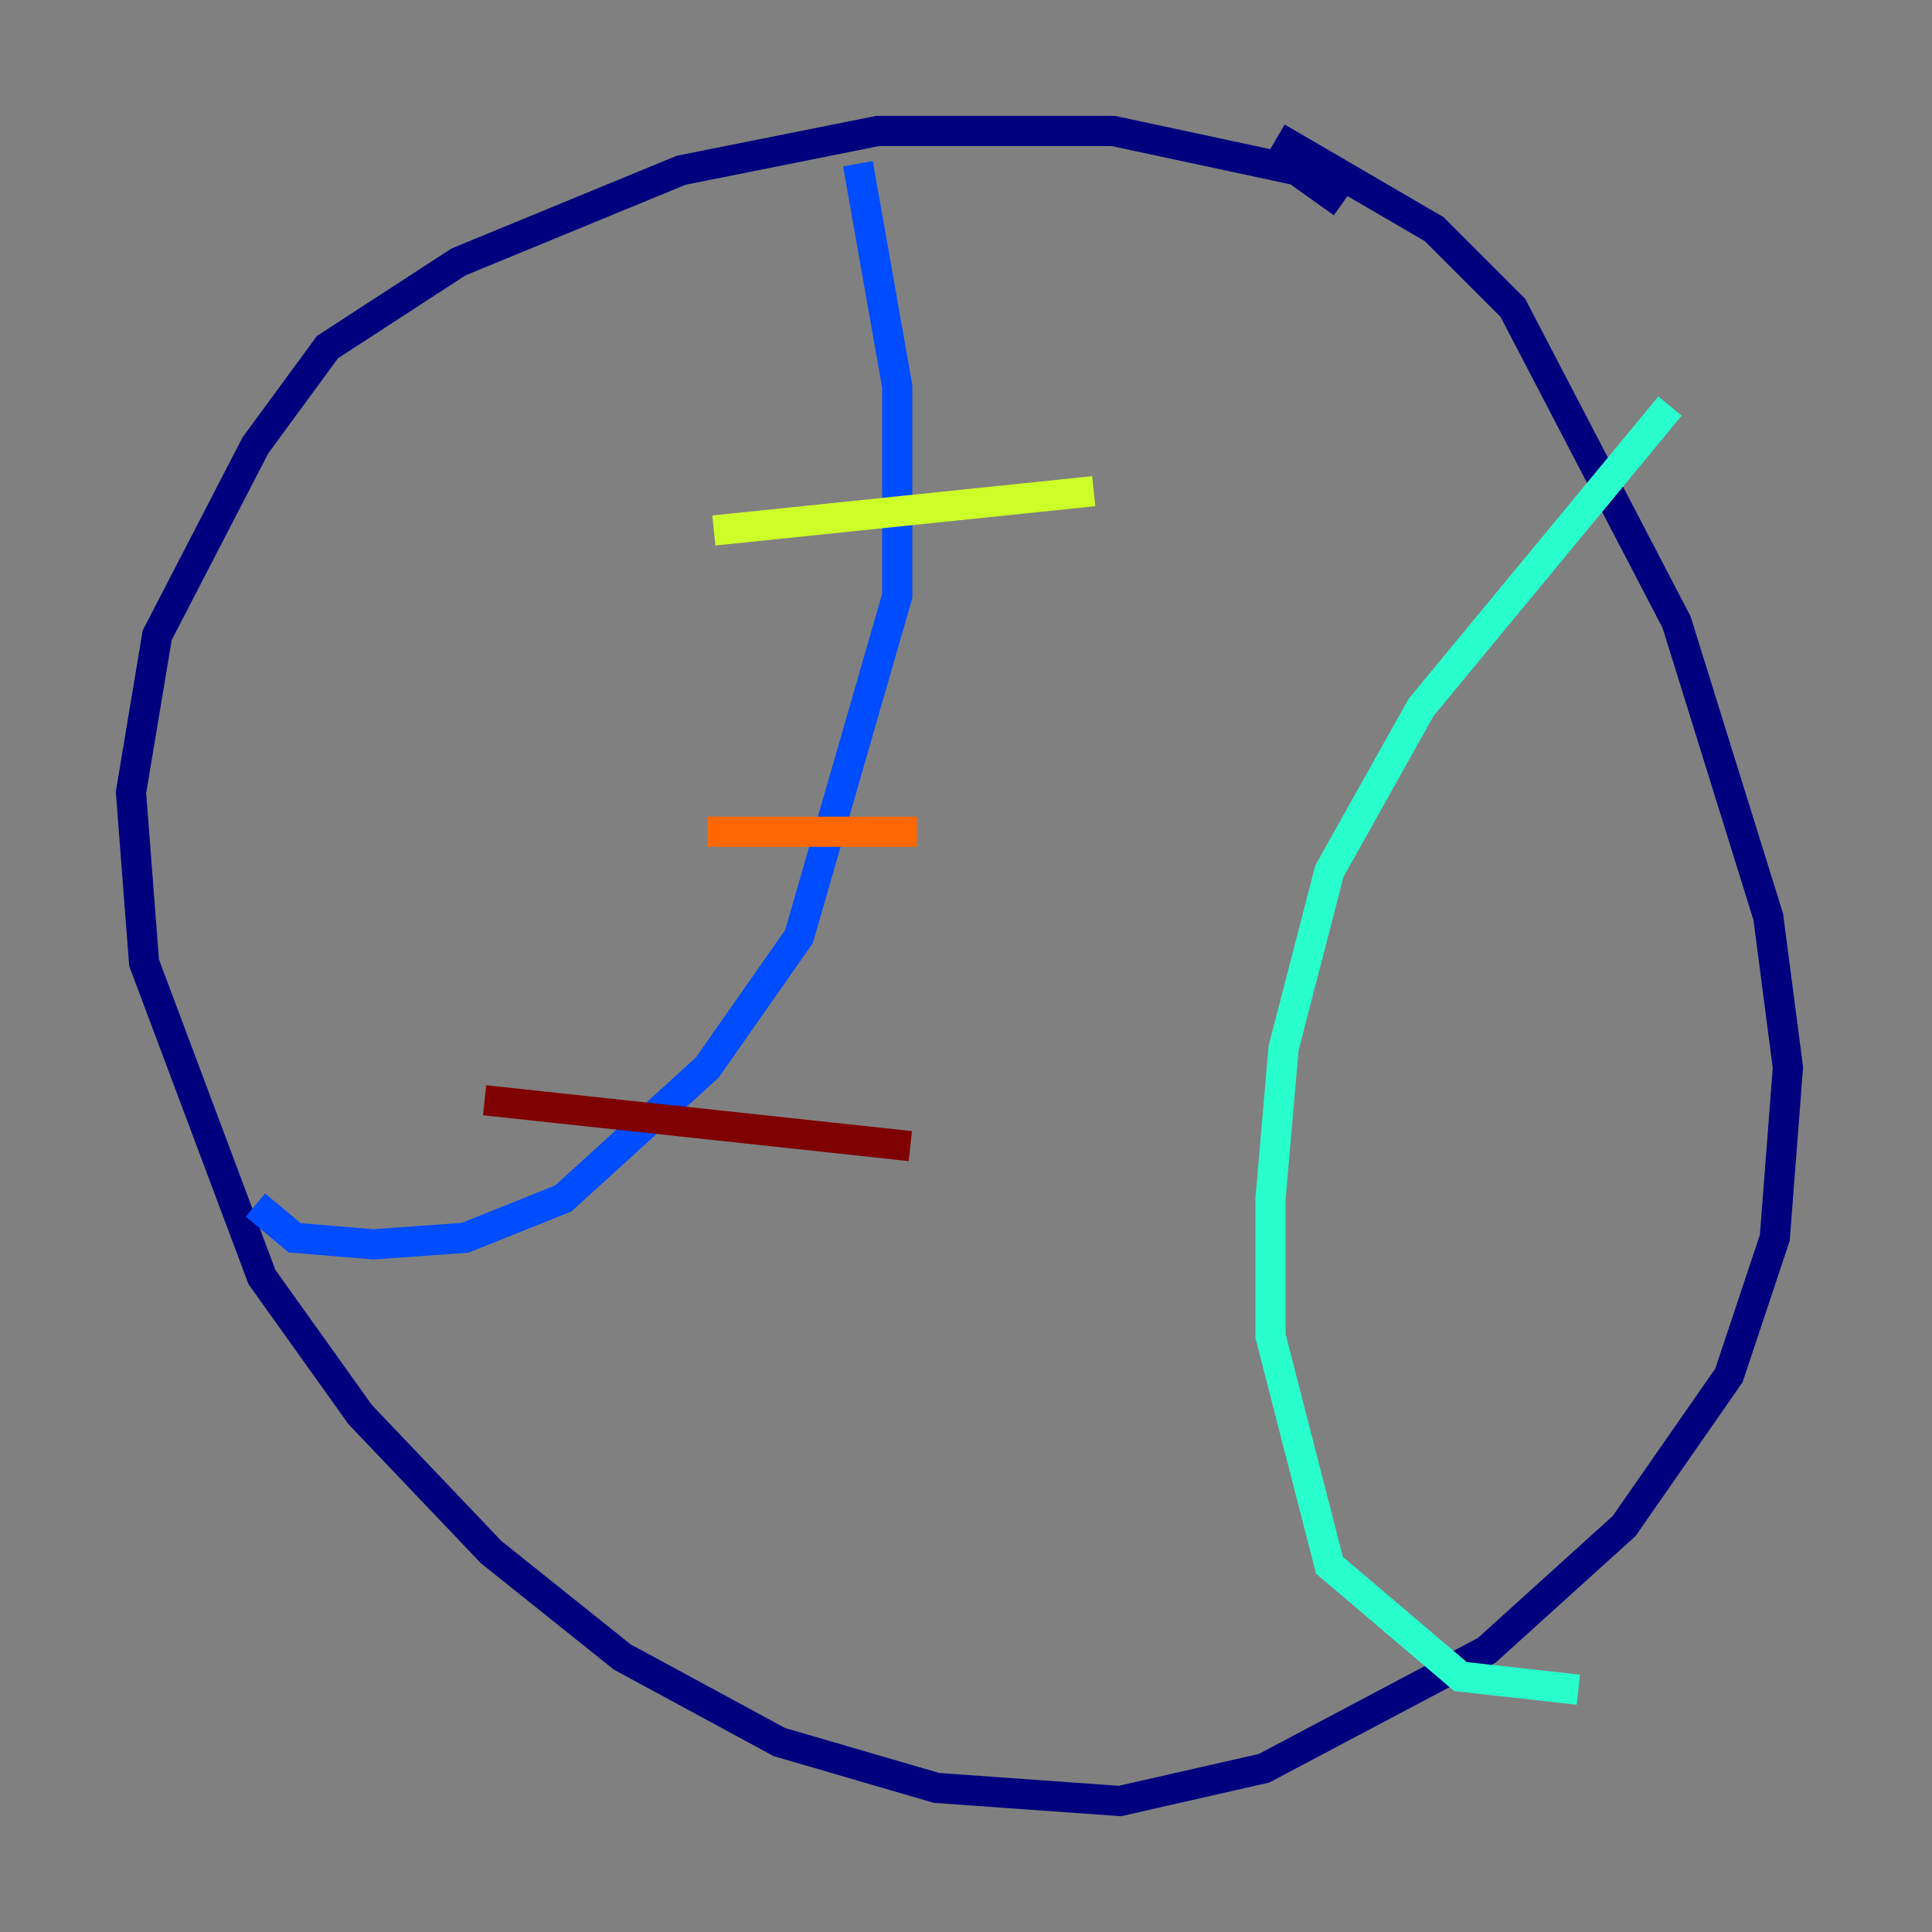 <?xml version="1.0" encoding="utf-8" ?>
<svg baseProfile="tiny" height="128" version="1.2" viewBox="0,0,128,128" width="128" xmlns="http://www.w3.org/2000/svg" xmlns:ev="http://www.w3.org/2001/xml-events" xmlns:xlink="http://www.w3.org/1999/xlink"><rect x="0" y="0" width="128" height="128" fill="#808080" stroke="none"/><defs /><polyline fill="none" points="88.949,13.451 85.912,11.281 73.763,8.678 58.142,8.678 45.125,11.281 30.373,17.356 21.695,22.997 16.922,29.505 10.414,42.088 8.678,52.502 9.546,63.783 17.356,84.61 23.864,93.722 32.542,102.834 41.22,109.776 51.634,115.417 62.047,118.454 74.197,119.322 83.742,117.153 98.495,109.342 107.607,101.098 114.549,91.119 117.586,82.007 118.454,70.725 117.153,60.746 111.078,41.22 100.231,20.393 95.024,15.186 84.61,9.112" stroke="#00007f" stroke-width="2" /><polyline fill="none" points="56.841,10.848 59.444,25.6 59.444,39.485 52.936,62.047 46.861,70.725 37.315,79.403 30.807,82.007 24.732,82.441 19.525,82.007 16.922,79.837" stroke="#004cff" stroke-width="2" /><polyline fill="none" points="110.644,26.902 94.156,46.861 88.081,57.709 85.044,69.424 84.176,79.403 84.176,88.515 88.081,103.702 96.759,111.078 104.57,111.946" stroke="#29ffcd" stroke-width="2" /><polyline fill="none" points="47.295,35.146 72.461,32.542" stroke="#cdff29" stroke-width="2" /><polyline fill="none" points="46.861,55.105 60.746,55.105" stroke="#ff6700" stroke-width="2" /><polyline fill="none" points="32.108,72.895 60.312,75.932" stroke="#7f0000" stroke-width="2" /></svg>